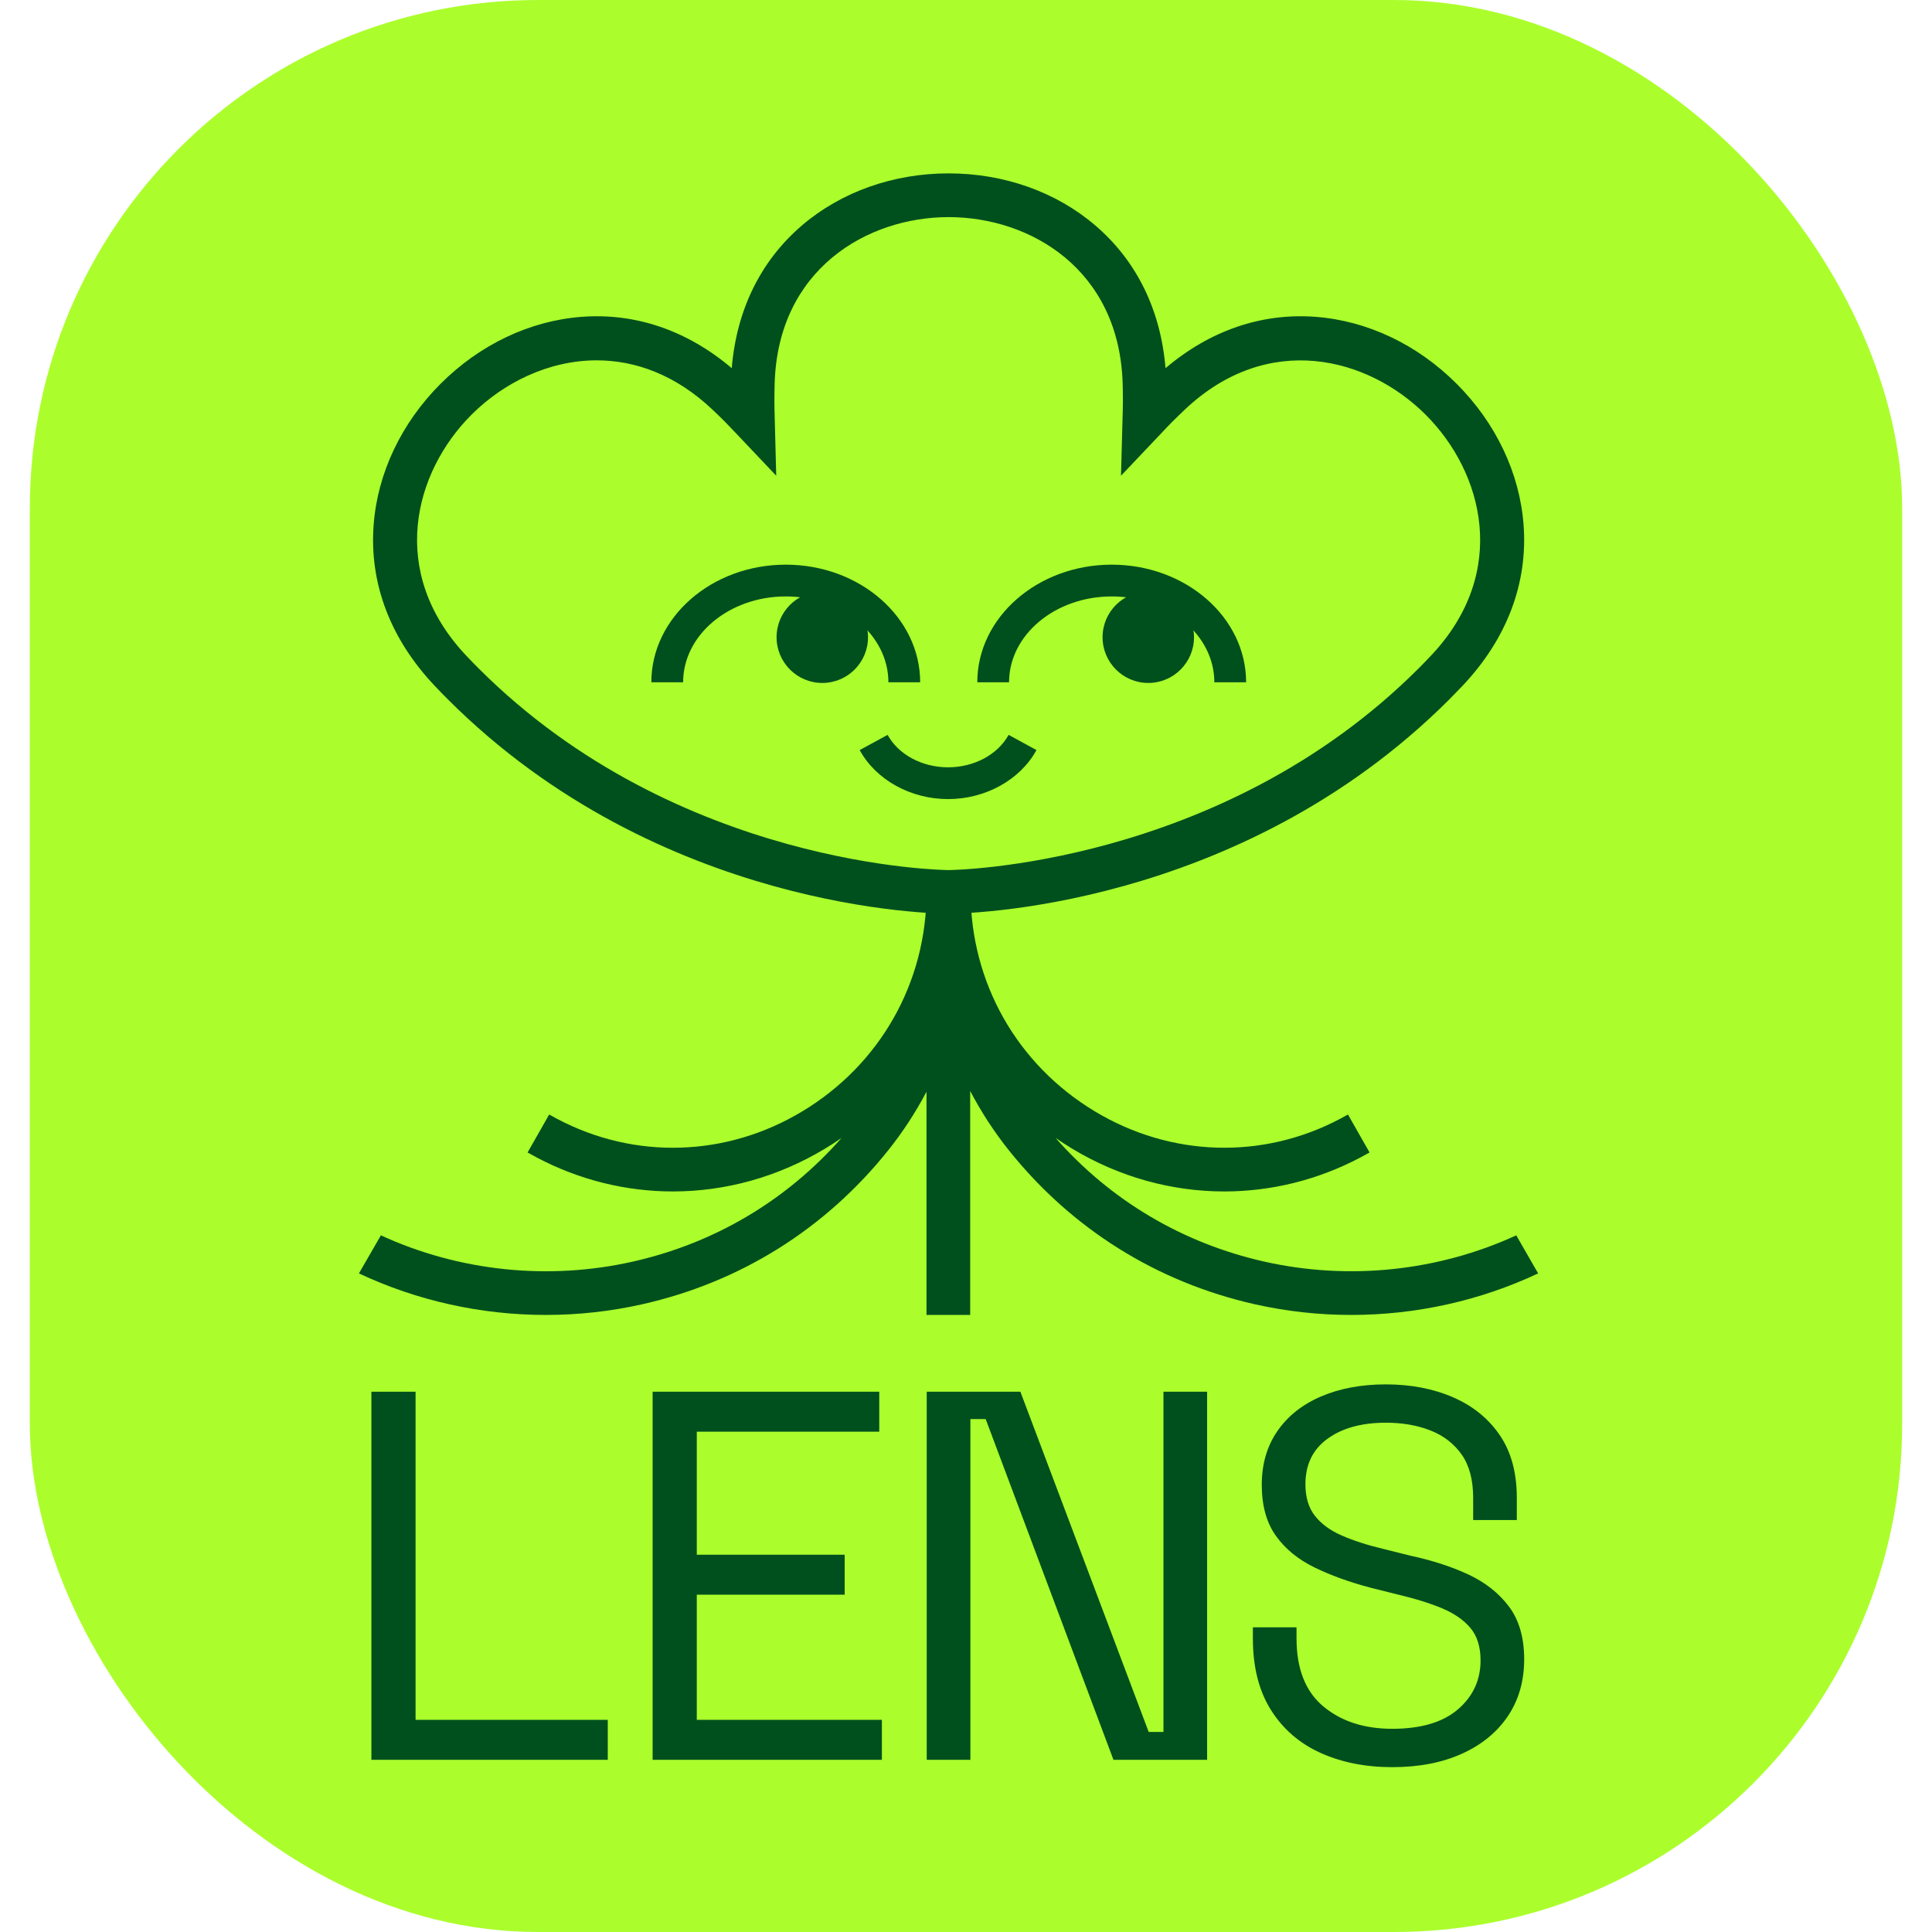 <svg viewBox="5.784 4.8 471.375 486.4" width="32" height="32">
  <rect class="st0" width="471.375" height="486.4" style="fill: rgb(171, 254, 44);" x="5.784" y="4.8" rx="127.916" ry="127.916"></rect>
  <g transform="matrix(1, 0, 0, 1, 47.854, 5.369)">
    <path class="st1" d="M43.92,442.48v-92.67h11.12v82.61h48.39v10.06H43.92z" style="fill: rgb(0, 80, 30);"></path>
    <path class="st1" d="M114.72,442.48v-92.67h57.06v10.06h-45.94v30.98h37.23v10.06h-37.23v31.51h46.6v10.06H114.72z" style="fill: rgb(0, 80, 30);"></path>
    <path class="st1" d="M183.73,442.48v-92.67h23.58l32.3,85.65h3.72v-85.65h10.99v92.67h-23.58l-32.17-85.79h-3.85v85.79H183.73z" style="fill: rgb(0, 80, 30);"></path>
    <path class="st1" d="M300.92,444.33c-6.71,0-12.71-1.19-18-3.57c-5.3-2.38-9.47-5.98-12.51-10.79c-3.04-4.81-4.57-10.83-4.57-18.07
		v-2.78h10.99v2.78c0,7.68,2.25,13.39,6.75,17.14c4.5,3.75,10.28,5.63,17.34,5.63c7.24,0,12.75-1.63,16.55-4.9
		c3.79-3.26,5.69-7.37,5.69-12.31c0-3.44-0.86-6.18-2.58-8.21c-1.72-2.03-4.13-3.68-7.22-4.96c-3.09-1.28-6.71-2.4-10.86-3.38
		l-6.88-1.72c-5.38-1.41-10.15-3.13-14.3-5.16c-4.15-2.03-7.39-4.7-9.73-8.01c-2.34-3.31-3.51-7.57-3.51-12.77
		c0-5.21,1.3-9.71,3.91-13.5c2.6-3.79,6.27-6.71,10.99-8.74c4.72-2.03,10.17-3.05,16.35-3.05c6.27,0,11.89,1.08,16.88,3.24
		c4.99,2.16,8.91,5.34,11.78,9.53c2.87,4.19,4.3,9.47,4.3,15.82v5.56h-10.99v-5.56c0-4.5-0.95-8.12-2.85-10.86
		c-1.9-2.73-4.5-4.77-7.81-6.09c-3.31-1.32-7.08-1.99-11.32-1.99c-6.09,0-10.99,1.35-14.69,4.04c-3.71,2.69-5.56,6.51-5.56,11.45
		c0,3.27,0.79,5.91,2.38,7.94c1.59,2.03,3.84,3.69,6.75,4.96c2.91,1.28,6.4,2.41,10.46,3.38l6.88,1.72
		c5.38,1.15,10.21,2.71,14.5,4.7c4.28,1.99,7.7,4.68,10.26,8.08c2.56,3.4,3.84,7.83,3.84,13.3c0,5.47-1.37,10.24-4.1,14.3
		c-2.74,4.06-6.6,7.22-11.58,9.47C313.48,443.21,307.63,444.33,300.92,444.33z" style="fill: rgb(0, 80, 30);"></path>
  </g>
  <path class="st1" d="M 237.084 234.829 C 234.144 234.829 164.364 234.219 111.004 180.849 C 109.874 179.719 108.774 178.589 107.694 177.439 C 96.524 165.639 91.214 151.619 92.344 136.889 C 93.334 123.899 99.314 111.299 109.194 101.419 C 119.074 91.539 131.664 85.559 144.664 84.569 C 158.274 83.529 171.284 87.989 182.494 97.489 C 183.704 82.849 189.754 70.499 200.104 61.609 C 209.994 53.119 223.134 48.449 237.094 48.449 C 251.054 48.449 264.204 53.119 274.084 61.609 C 284.444 70.499 290.484 82.849 291.704 97.489 C 302.914 87.989 315.924 83.529 329.534 84.569 C 342.524 85.559 355.124 91.539 364.994 101.419 C 374.874 111.299 380.854 123.889 381.844 136.889 C 382.964 151.619 377.654 165.639 366.494 177.439 C 365.414 178.579 364.304 179.719 363.184 180.849 C 309.804 234.219 240.034 234.829 237.084 234.829 Z M 148.504 95.519 C 136.404 95.519 125.044 101.139 116.964 109.219 C 102.434 123.749 95.844 148.929 115.684 169.899 C 116.694 170.969 117.724 172.029 118.784 173.089 C 168.964 223.269 236.414 223.849 237.094 223.849 C 237.764 223.849 305.344 223.139 355.404 173.089 C 356.464 172.029 357.494 170.969 358.504 169.899 C 378.344 148.939 371.744 123.749 357.214 109.229 C 342.684 94.699 317.504 88.109 296.544 107.939 C 295.474 108.949 294.414 109.979 293.354 111.039 C 292.534 111.859 291.754 112.689 290.974 113.519 L 280.494 124.569 L 280.904 109.389 C 280.934 108.239 280.974 107.079 280.974 105.909 C 280.974 104.419 280.954 102.939 280.914 101.459 C 280.114 72.609 257.644 59.459 237.104 59.459 C 216.564 59.459 194.084 72.599 193.294 101.459 C 193.254 102.929 193.234 104.409 193.234 105.909 C 193.234 107.049 193.264 108.179 193.294 109.299 L 193.694 124.569 L 183.254 113.549 C 182.464 112.709 181.664 111.869 180.844 111.039 C 179.784 109.979 178.724 108.949 177.654 107.939 C 168.324 99.109 158.174 95.519 148.504 95.519 Z" style="fill: rgb(0, 80, 30);"></path>
  <path class="st1" d="M 380.004 315.809 C 360.334 324.849 337.864 327.209 316.604 322.429 C 295.984 317.789 277.904 307.049 264.014 291.279 C 265.374 292.219 266.774 293.129 268.214 293.999 C 280.094 301.159 293.294 304.759 306.494 304.759 C 318.224 304.759 329.964 301.919 340.784 296.199 C 341.554 295.799 342.314 295.379 343.074 294.949 L 337.634 285.389 C 336.974 285.769 336.314 286.129 335.644 286.479 C 316.094 296.809 293.014 296.109 273.894 284.589 C 254.324 272.799 242.634 252.169 242.634 229.409 L 242.634 225.169 L 242.534 225.169 L 231.634 225.169 L 231.534 225.169 L 231.534 229.409 C 231.534 252.169 219.844 272.799 200.274 284.589 C 181.154 296.109 158.074 296.819 138.524 286.479 C 137.854 286.129 137.194 285.769 136.534 285.389 L 131.094 294.949 C 131.854 295.379 132.614 295.799 133.384 296.199 C 144.204 301.919 155.934 304.759 167.674 304.759 C 180.874 304.759 194.064 301.159 205.954 293.999 C 207.394 293.139 208.794 292.229 210.154 291.279 C 196.264 307.049 178.184 317.789 157.564 322.429 C 136.304 327.219 113.834 324.859 94.164 315.809 L 88.634 325.389 C 103.334 332.309 119.474 335.849 135.684 335.849 C 143.824 335.849 151.974 334.959 159.974 333.159 C 184.634 327.609 206.044 314.209 221.864 294.429 C 225.564 289.809 228.784 284.849 231.524 279.659 L 231.524 335.849 L 242.524 335.849 L 242.524 279.469 C 245.294 284.729 248.544 289.759 252.284 294.429 C 268.114 314.209 289.514 327.599 314.174 333.159 C 322.174 334.959 330.324 335.849 338.464 335.849 C 354.674 335.849 370.814 332.309 385.514 325.389 L 380.004 315.809 Z" style="fill: rgb(0, 80, 30);"></path>
  <path class="st1" d="M 229.934 176.569 L 221.934 176.569 C 221.934 164.659 210.344 154.959 196.094 154.959 C 181.844 154.959 170.254 164.649 170.254 176.569 L 162.254 176.569 C 162.254 160.249 177.434 146.959 196.094 146.959 C 214.754 146.959 229.934 160.239 229.934 176.569 Z" style="fill: rgb(0, 80, 30);"></path>
  <circle class="st1" cx="205.294" cy="165.229" r="11.51" style="fill: rgb(0, 80, 30);"></circle>
  <path class="st1" d="M 311.994 176.569 L 303.994 176.569 C 303.994 164.659 292.404 154.959 278.154 154.959 C 263.904 154.959 252.314 164.649 252.314 176.569 L 244.314 176.569 C 244.314 160.249 259.494 146.959 278.154 146.959 C 296.814 146.959 311.994 160.239 311.994 176.569 Z" style="fill: rgb(0, 80, 30);"></path>
  <circle class="st1" cx="287.364" cy="165.229" r="11.51" style="fill: rgb(0, 80, 30);"></circle>
  <path class="st1" d="M 236.954 205.979 C 227.524 205.979 218.784 201.129 214.704 193.639 L 221.734 189.809 C 224.444 194.769 230.414 197.979 236.964 197.979 C 243.514 197.979 249.484 194.769 252.194 189.809 L 259.214 193.639 C 255.124 201.129 246.384 205.979 236.954 205.979 Z" style="fill: rgb(0, 80, 30);"></path>
</svg>